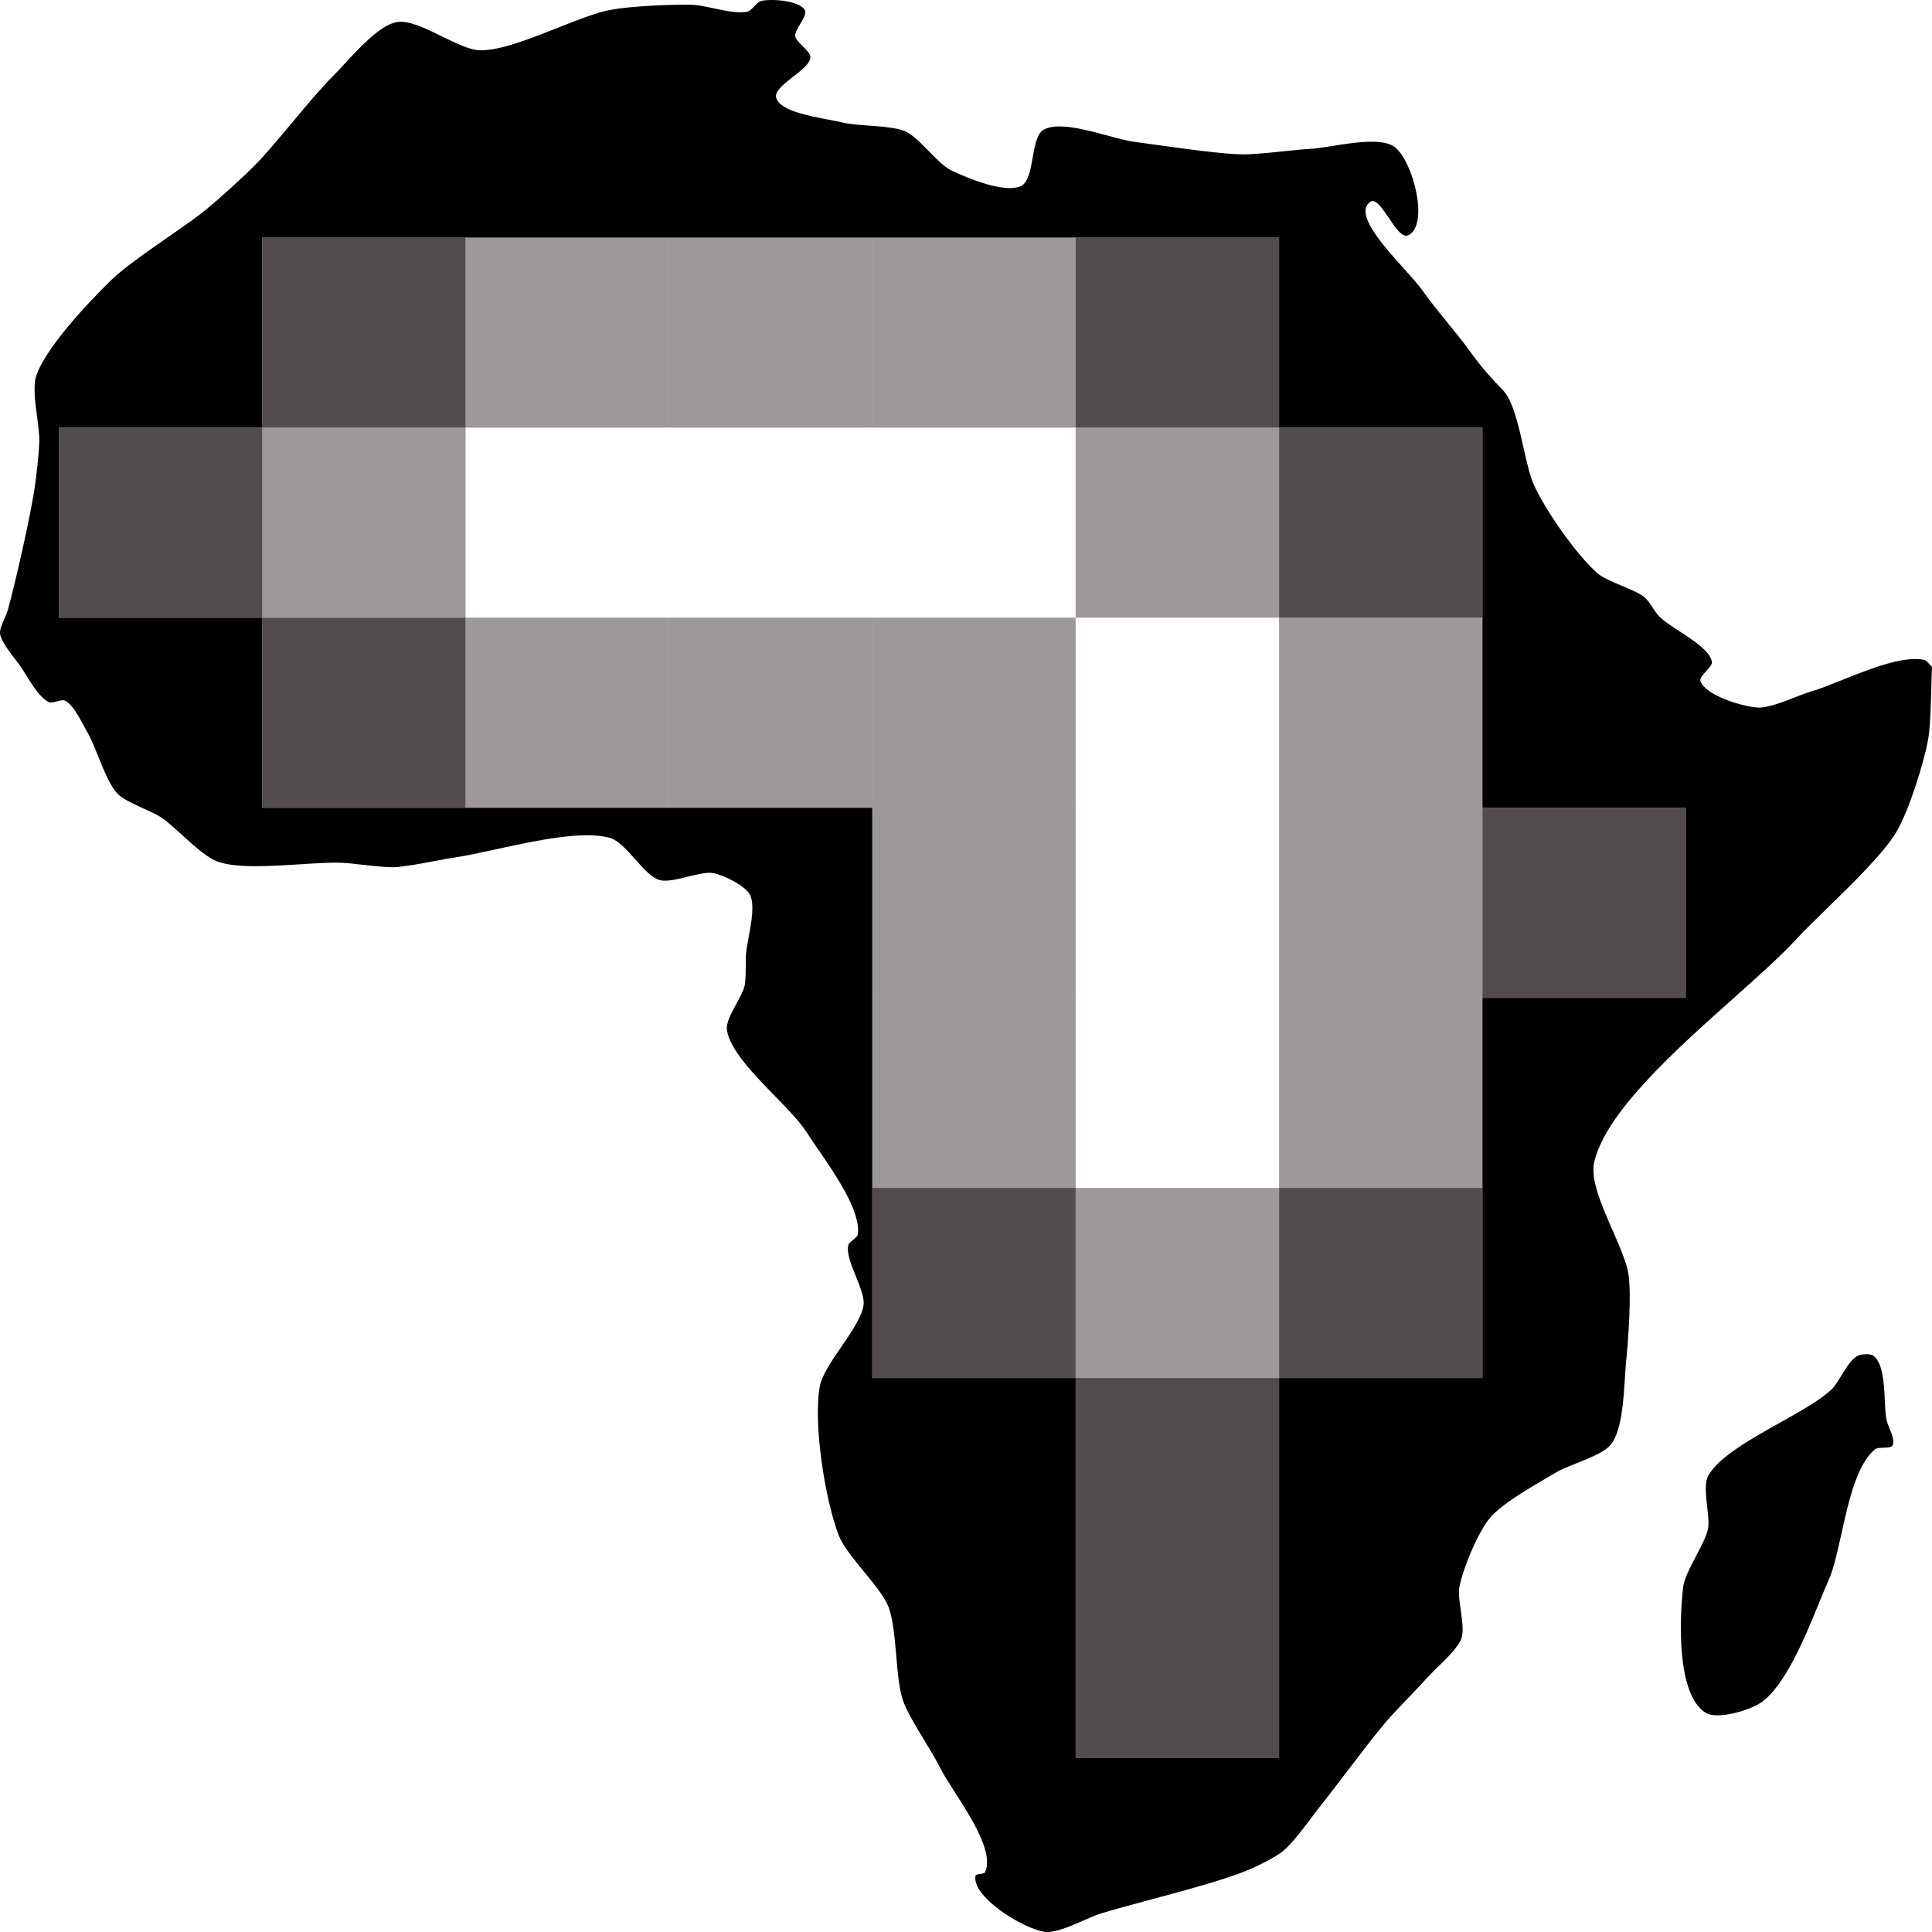 <svg width="50" height="50" viewBox="0 0 50 50" fill="none" xmlns="http://www.w3.org/2000/svg">
<path fill-rule="evenodd" clip-rule="evenodd" d="M49.948 17.205C49.967 17.228 49.985 17.249 50 17.262C49.992 17.409 49.987 17.6 49.982 17.809C49.969 18.291 49.955 18.866 49.889 19.198C49.767 19.806 49.394 21.011 49.067 21.549C48.734 22.095 47.947 22.862 47.275 23.517C46.96 23.824 46.67 24.107 46.464 24.331C46.076 24.752 45.501 25.265 44.873 25.826C43.369 27.166 41.557 28.783 41.258 30.077C41.155 30.519 41.455 31.205 41.736 31.846L41.736 31.846C41.926 32.281 42.107 32.695 42.148 32.999C42.222 33.547 42.142 34.659 42.086 35.21C42.074 35.324 42.065 35.467 42.055 35.624C42.019 36.215 41.969 37.02 41.7 37.373C41.549 37.571 41.147 37.731 40.788 37.874C40.586 37.955 40.398 38.029 40.275 38.103C40.216 38.138 40.149 38.177 40.075 38.221C39.592 38.503 38.85 38.937 38.567 39.274C38.245 39.656 37.863 40.59 37.77 41.067C37.741 41.217 37.772 41.441 37.804 41.671C37.843 41.948 37.882 42.233 37.82 42.406C37.741 42.625 37.44 42.918 37.196 43.157L37.196 43.157C37.101 43.249 37.014 43.334 36.953 43.402C36.84 43.527 36.676 43.699 36.504 43.88L36.503 43.88L36.503 43.88L36.503 43.881C36.262 44.133 36.006 44.401 35.855 44.578C35.592 44.886 35.202 45.398 34.839 45.874C34.592 46.199 34.358 46.507 34.185 46.721C34.121 46.801 34.043 46.904 33.958 47.018C33.721 47.333 33.425 47.726 33.203 47.907C33 48.072 32.516 48.308 32.27 48.409C31.675 48.653 30.639 48.931 29.731 49.175C29.255 49.303 28.815 49.421 28.492 49.52C28.375 49.555 28.224 49.622 28.059 49.694L28.059 49.694L28.059 49.694C27.697 49.854 27.27 50.041 27.006 49.992C26.43 49.885 25.146 49.083 25.246 48.546C25.252 48.514 25.31 48.506 25.368 48.498C25.424 48.49 25.479 48.482 25.492 48.454C25.72 47.959 25.16 47.083 24.714 46.386C24.55 46.13 24.401 45.898 24.313 45.718C24.228 45.545 24.088 45.314 23.939 45.068L23.939 45.068C23.71 44.691 23.461 44.28 23.366 44.001C23.27 43.723 23.233 43.29 23.195 42.85C23.152 42.364 23.109 41.87 22.987 41.568C22.885 41.317 22.62 40.993 22.355 40.668C22.083 40.336 21.811 40.003 21.71 39.744C21.353 38.827 21.038 36.829 21.219 35.868C21.272 35.589 21.521 35.225 21.772 34.857L21.772 34.857C22.04 34.466 22.311 34.071 22.349 33.77C22.372 33.582 22.262 33.31 22.151 33.035C22.028 32.731 21.904 32.423 21.956 32.22C21.966 32.178 22.021 32.133 22.076 32.088C22.135 32.04 22.195 31.992 22.201 31.946C22.283 31.362 21.627 30.406 21.162 29.728C21.051 29.567 20.951 29.422 20.875 29.302C20.708 29.038 20.394 28.715 20.06 28.371C19.501 27.796 18.887 27.163 18.812 26.657C18.786 26.477 18.929 26.213 19.064 25.965L19.064 25.965C19.156 25.795 19.244 25.633 19.27 25.512C19.298 25.381 19.299 25.157 19.3 24.964V24.964V24.964V24.964C19.3 24.871 19.301 24.786 19.304 24.722C19.311 24.6 19.341 24.436 19.374 24.256L19.374 24.256C19.448 23.858 19.536 23.387 19.402 23.145C19.275 22.917 18.738 22.652 18.468 22.598C18.303 22.564 18.051 22.627 17.797 22.689C17.522 22.757 17.244 22.826 17.069 22.775C16.863 22.715 16.647 22.473 16.432 22.231C16.216 21.989 16.001 21.748 15.795 21.688C15.103 21.485 13.854 21.758 12.835 21.98L12.834 21.98C12.435 22.068 12.07 22.147 11.789 22.188C11.647 22.208 11.457 22.244 11.252 22.282L11.252 22.282C10.881 22.353 10.463 22.432 10.205 22.442C10.001 22.449 9.676 22.413 9.376 22.379C9.175 22.356 8.984 22.335 8.848 22.329C8.57 22.316 8.188 22.341 7.777 22.367H7.777H7.777C7.009 22.416 6.14 22.472 5.651 22.305C5.372 22.21 5.024 21.893 4.705 21.603L4.705 21.603C4.504 21.42 4.315 21.247 4.161 21.147C4.057 21.079 3.896 21.006 3.725 20.929L3.725 20.929C3.463 20.809 3.178 20.68 3.047 20.546C2.853 20.347 2.688 19.939 2.537 19.564C2.441 19.325 2.35 19.099 2.261 18.95C2.233 18.904 2.201 18.844 2.166 18.778C2.037 18.537 1.861 18.21 1.671 18.129C1.626 18.11 1.55 18.131 1.473 18.151L1.473 18.151C1.398 18.172 1.324 18.192 1.278 18.174C1.056 18.087 0.833 17.728 0.663 17.452C0.609 17.366 0.561 17.288 0.519 17.229C0.488 17.184 0.446 17.131 0.401 17.072C0.24 16.863 0.024 16.582 0.001 16.396C-0.011 16.296 0.059 16.138 0.12 15.999C0.153 15.925 0.183 15.856 0.198 15.803C0.409 15.037 0.759 13.485 0.885 12.702C0.937 12.383 1.009 11.739 1.017 11.416C1.022 11.258 0.992 11.038 0.962 10.804C0.91 10.416 0.854 9.989 0.935 9.738C1.171 9.003 2.305 7.808 2.875 7.252C3.196 6.939 3.788 6.527 4.343 6.141C4.735 5.869 5.109 5.609 5.355 5.406C5.686 5.133 6.322 4.557 6.62 4.253C6.873 3.995 7.212 3.589 7.558 3.176L7.558 3.176L7.558 3.176L7.558 3.176C7.941 2.717 8.332 2.251 8.618 1.969C8.702 1.886 8.802 1.777 8.914 1.656L8.914 1.656C9.309 1.227 9.839 0.651 10.266 0.572C10.571 0.516 11.01 0.732 11.439 0.943C11.805 1.122 12.163 1.298 12.427 1.302C12.947 1.308 13.712 1.005 14.434 0.72C14.951 0.515 15.445 0.319 15.811 0.253C16.331 0.158 17.398 0.109 17.927 0.125C18.065 0.129 18.256 0.17 18.459 0.213C18.785 0.282 19.14 0.357 19.352 0.298C19.406 0.284 19.463 0.224 19.521 0.163C19.581 0.101 19.641 0.038 19.696 0.025C19.977 -0.041 20.683 0.02 20.826 0.253C20.878 0.338 20.793 0.48 20.709 0.621C20.639 0.739 20.569 0.856 20.58 0.937C20.592 1.014 20.682 1.104 20.773 1.195C20.875 1.296 20.977 1.398 20.973 1.484C20.967 1.642 20.746 1.814 20.526 1.985C20.283 2.175 20.04 2.364 20.089 2.533C20.184 2.86 20.918 2.998 21.444 3.097C21.586 3.124 21.713 3.147 21.808 3.171C21.974 3.213 22.22 3.231 22.477 3.25C22.834 3.276 23.214 3.304 23.429 3.399C23.615 3.482 23.828 3.699 24.039 3.914C24.239 4.117 24.437 4.318 24.608 4.403C25.02 4.607 26.012 5.016 26.425 4.813C26.612 4.721 26.669 4.401 26.725 4.081C26.78 3.766 26.835 3.452 27.014 3.354C27.368 3.16 28.075 3.35 28.673 3.511C28.942 3.584 29.189 3.65 29.372 3.673C29.547 3.695 29.767 3.726 30.009 3.76L30.009 3.76L30.009 3.76C30.721 3.859 31.622 3.985 32.143 3.995C32.406 3.999 32.825 3.956 33.212 3.916C33.468 3.889 33.711 3.864 33.885 3.855C34.039 3.848 34.247 3.815 34.475 3.779C35.066 3.685 35.796 3.57 36.101 3.81C36.573 4.183 36.996 5.827 36.444 6.09C36.294 6.162 36.115 5.897 35.941 5.638C35.766 5.38 35.596 5.128 35.462 5.224C35.046 5.521 35.779 6.336 36.348 6.969C36.553 7.197 36.736 7.401 36.837 7.549C36.981 7.76 37.237 8.074 37.478 8.371L37.478 8.372L37.478 8.372C37.656 8.591 37.827 8.801 37.939 8.953C37.968 8.992 37.997 9.031 38.025 9.07C38.214 9.328 38.408 9.595 38.9 10.103C39.151 10.363 39.296 10.999 39.428 11.586C39.511 11.95 39.589 12.296 39.686 12.52C39.966 13.168 40.801 14.373 41.356 14.846C41.484 14.955 41.725 15.056 41.966 15.157C42.202 15.256 42.437 15.355 42.564 15.46C42.631 15.516 42.706 15.628 42.777 15.734L42.777 15.734L42.777 15.735C42.831 15.815 42.883 15.893 42.928 15.94C43.04 16.06 43.245 16.193 43.462 16.335C43.839 16.581 44.255 16.853 44.303 17.126C44.315 17.194 44.234 17.283 44.154 17.371C44.069 17.464 43.984 17.557 44.008 17.627C44.131 17.992 45.071 18.282 45.481 18.311C45.728 18.329 46.122 18.176 46.456 18.046C46.608 17.987 46.748 17.932 46.857 17.901C47.073 17.839 47.352 17.727 47.657 17.605L47.657 17.605C48.391 17.311 49.277 16.957 49.803 17.08C49.85 17.091 49.904 17.153 49.948 17.205L49.948 17.205ZM48.779 36.246V36.246C48.788 36.445 48.797 36.627 48.825 36.756C48.836 36.807 48.864 36.876 48.894 36.951C48.962 37.119 49.044 37.319 48.972 37.416C48.94 37.461 48.841 37.464 48.743 37.467C48.655 37.47 48.569 37.472 48.529 37.505C48.056 37.891 47.845 38.841 47.656 39.692C47.55 40.17 47.451 40.617 47.316 40.915C47.243 41.077 47.161 41.277 47.071 41.499L47.071 41.499C46.704 42.394 46.196 43.633 45.573 44.064C45.284 44.263 44.444 44.513 44.144 44.328C43.385 43.86 43.465 41.895 43.559 41.076C43.584 40.862 43.742 40.561 43.896 40.267C44.031 40.01 44.163 39.758 44.202 39.573C44.232 39.43 44.207 39.217 44.182 38.996C44.147 38.693 44.11 38.374 44.208 38.195C44.471 37.713 45.298 37.249 46.072 36.815C46.605 36.516 47.112 36.231 47.396 35.964C47.479 35.885 47.564 35.747 47.653 35.602C47.785 35.387 47.926 35.157 48.086 35.083C48.173 35.043 48.404 35.027 48.48 35.083C48.733 35.272 48.758 35.8 48.779 36.246ZM12.049 6.149H6.786V11.067H1.523V15.986H6.786L6.786 20.905H12.049H17.312H22.575L22.575 25.824V30.743V35.662H27.838L27.838 40.58V45.499H33.102V40.58V35.662H38.365V30.743V25.824H43.628V20.905H38.365V15.986V11.067H33.102V6.149H27.838H22.575H17.312H12.049Z" fill="black"/>
<rect opacity="0.7" x="6.786" y="6.149" width="5.263" height="4.919" fill="#0A0000"/>
<rect opacity="0.7" x="1.523" y="11.067" width="5.263" height="4.919" fill="#0A0000"/>
<rect opacity="0.4" x="12.049" y="6.149" width="5.263" height="4.919" fill="#0A0000"/>
<rect opacity="0.4" x="6.786" y="11.067" width="5.263" height="4.919" fill="#0A0000"/>
<rect opacity="0.7" x="6.786" y="15.986" width="5.263" height="4.919" fill="#0A0000"/>
<rect opacity="0.4" x="17.312" y="6.149" width="5.263" height="4.919" fill="#0A0000"/>
<rect opacity="0.4" x="12.049" y="15.986" width="5.263" height="4.919" fill="#0A0000"/>
<rect opacity="0.4" x="22.575" y="6.149" width="5.263" height="4.919" fill="#0A0000"/>
<rect opacity="0.4" x="17.312" y="15.986" width="5.263" height="4.919" fill="#0A0000"/>
<rect opacity="0.4" x="22.575" y="20.905" width="5.263" height="4.919" fill="#0A0000"/>
<rect opacity="0.7" x="27.838" y="6.149" width="5.263" height="4.919" fill="#0A0000"/>
<rect opacity="0.4" x="22.575" y="15.986" width="5.263" height="4.919" fill="#0A0000"/>
<rect opacity="0.4" x="22.575" y="25.824" width="5.263" height="4.919" fill="#0A0000"/>
<rect opacity="0.7" x="22.575" y="30.743" width="5.263" height="4.919" fill="#0A0000"/>
<rect opacity="0.4" x="27.838" y="11.067" width="5.263" height="4.919" fill="#0A0000"/>
<rect opacity="0.4" x="33.102" y="20.905" width="5.263" height="4.919" fill="#0A0000"/>
<rect opacity="0.4" x="27.838" y="30.743" width="5.263" height="4.919" fill="#0A0000"/>
<rect opacity="0.7" x="27.838" y="35.662" width="5.263" height="4.919" fill="#0A0000"/>
<rect opacity="0.7" x="27.838" y="40.58" width="5.263" height="4.919" fill="#0A0000"/>
<rect opacity="0.7" x="33.102" y="11.067" width="5.263" height="4.919" fill="#0A0000"/>
<rect opacity="0.4" x="33.102" y="15.986" width="5.263" height="4.919" fill="#0A0000"/>
<rect opacity="0.7" x="38.365" y="20.905" width="5.263" height="4.919" fill="#0A0000"/>
<rect opacity="0.4" x="33.102" y="25.824" width="5.263" height="4.919" fill="#0A0000"/>
<rect opacity="0.7" x="33.102" y="30.743" width="5.263" height="4.919" fill="#0A0000"/>
</svg>
